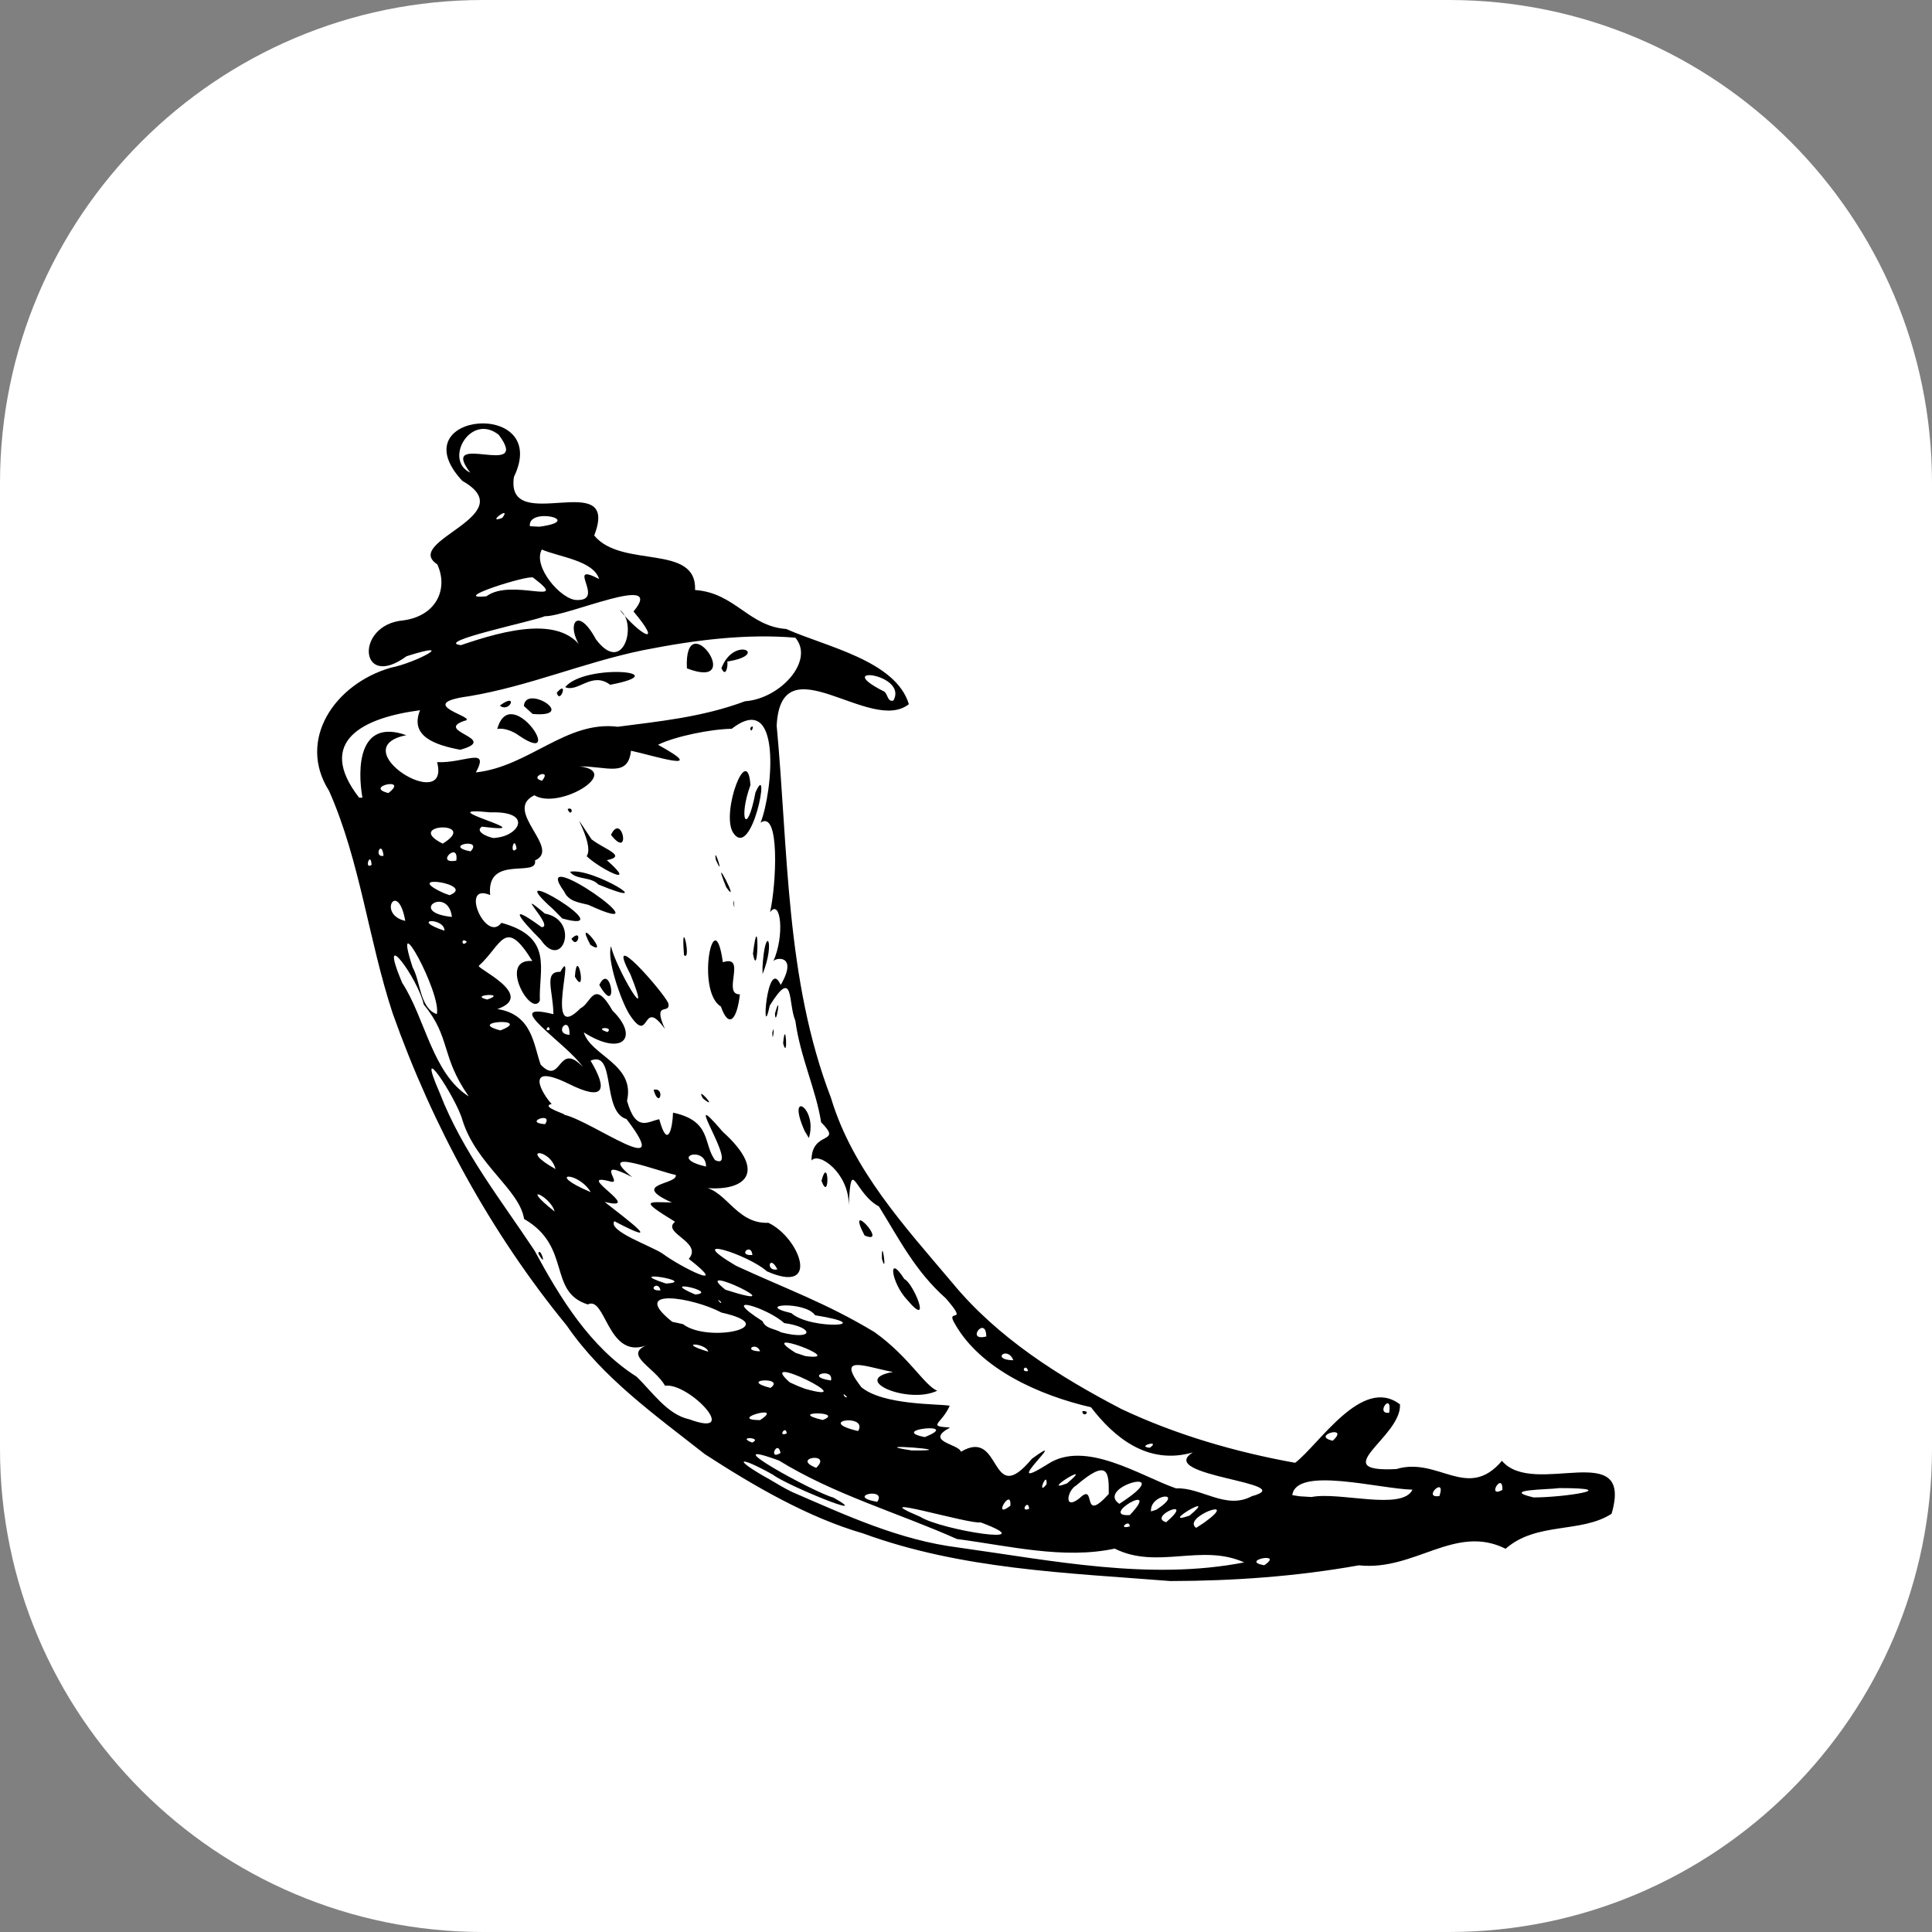 <?xml version="1.0" encoding="UTF-8" standalone="no"?>
<!DOCTYPE svg PUBLIC "-//W3C//DTD SVG 1.1//EN" "http://www.w3.org/Graphics/SVG/1.1/DTD/svg11.dtd">
<svg width="100%" height="100%" viewBox="0 0 800 800" version="1.1" xmlns="http://www.w3.org/2000/svg" xmlns:xlink="http://www.w3.org/1999/xlink" xml:space="preserve" xmlns:serif="http://www.serif.com/" style="fill-rule:evenodd;clip-rule:evenodd;stroke-linejoin:round;stroke-miterlimit:2;">
    <rect x="0" y="0" width="800" height="800" fill="#808080" stroke="none"/>
    <g>
        <path d="M800,200C800,89.617 710.383,0 600,0L200,0C89.617,0 0,89.617 0,200L0,600C0,710.383 89.617,800 200,800L600,800C710.383,800 800,710.383 800,600L800,200Z" style="fill:white;"/>
        <g transform="matrix(2.811,0,0,2.811,400,415)">
            <g transform="matrix(1,0,0,1,-100,-90)">
                <g transform="matrix(1,0,0,1,-35.4,-25.451)">
                    <g id="Layer-1" serif:id="Layer 1">
                        <path id="path2900" d="M96.945,182.034C89.663,176.306 81.895,170.814 76.586,163.082C65.417,149.445 56.817,133.657 50.938,117.065C47.384,106.277 46.167,94.71 41.586,84.338C36.794,76.805 42.407,68.57 50.659,66.176C54.332,65.471 60.792,62.005 52.994,64.482C46.004,69.611 45.327,59.827 52.496,59.207C57.388,58.557 59.189,54.552 57.516,50.947C52.264,47.522 70.249,43.759 61.2,38.649C51.773,28.478 74.386,26.52 68.807,38.071C67.472,46.953 84.608,36.443 80.632,46.7C84.674,51.626 95.766,47.821 95.491,54.731C101.378,55.136 103.398,60.09 108.925,60.47C114.652,63.056 125.036,65.095 126.985,71.549C121.302,76.048 108.144,62.256 107.512,74.709C109.228,93.105 108.791,112.056 115.521,129.574C118.705,140.182 126.423,148.532 133.392,156.794C140.061,164.885 149.094,170.581 158.301,175.377C166.378,179.186 175.085,181.712 183.887,183.298C187.457,180.567 193.76,170.415 199.33,174.696C199.594,179.506 188.275,184.751 198.797,184.219C204.975,182.355 209.26,188.997 214.348,183.006C219.035,188.558 233.83,179.459 230.495,190.808C225.985,193.717 219.408,191.959 214.891,195.961C207.443,192.242 201.514,199.29 193.269,198.399C184.113,200.039 174.797,200.701 165.514,200.715C150.285,199.512 134.733,199.004 120.245,193.702C112.083,191.33 104.118,186.683 96.945,182.034ZM109.807,187.607C117.777,191.053 125.569,194.686 134.304,195.781C148.16,197.709 162.47,200.673 176.377,197.969C170.083,195.127 163.576,199.076 157.306,195.937C149.785,197.555 141.715,195.524 134.07,194.525C125.376,190.652 115.994,187.989 107.852,182.963C97.679,179.247 113.114,187.728 115.861,188.415C122.22,192.024 108.867,186.564 106.985,185.064C101.658,182.076 100.98,182.7 106.458,185.735C107.561,186.38 108.651,187.057 109.807,187.607ZM94.642,176.89C102.365,179.75 94.608,171.459 91.069,171.941C89.501,169.221 85.079,167.502 88.199,166.041C82.587,167.989 82.32,158.633 79.683,159.97C73.746,158.095 77.372,151.455 70.301,147.377C69.655,143.08 63.275,139.353 61.24,132.871C60.341,129.553 54.032,120.024 57.907,128.892C61.208,137.43 67.014,144.741 71.846,152.044C75.598,158.997 80.029,166.264 86.862,170.602C89.165,172.811 91.389,176.197 94.642,176.89ZM72.395,152.464C72.664,151.297 73.807,154.988 72.395,152.464ZM103.891,180.319C105.601,179.553 101.432,179.354 103.891,180.319ZM108.083,181.848C107.649,179.736 106.169,183.029 108.083,181.848ZM113.331,184.037C115.829,181.658 109.481,182.537 113.331,184.037ZM122.325,189.05C123.843,186.806 117.466,188.203 122.325,189.05ZM105.054,177.01C108.934,174.5 100.042,176.976 105.054,177.01ZM108.991,178.973C108.88,177.646 107.588,179.568 108.991,178.973ZM128.665,191.253C131.828,193.249 147.135,195.628 137.55,192.072C135.946,192.41 119.777,187.498 128.665,191.253ZM97.431,166.927C97.123,165.596 92.522,165.458 97.431,166.927ZM106.59,172.265C108.974,170.603 101.643,170.983 106.59,172.265ZM114.295,176.989C117.715,175.7 108.745,175.693 114.295,176.989ZM93.704,162.868C97.415,165.714 108.672,163.233 99.388,161.169C95.162,158.917 85.639,157.375 92.13,162.527L93.704,162.868L93.704,162.868ZM119.513,178.62C121.059,175.986 113.03,177.116 119.513,178.62ZM111.67,172.387C120.745,174.955 104.039,166.648 109.431,171.443L110.626,171.984L111.67,172.387L111.67,172.387ZM127.394,181.475C135.988,181.557 119.631,180.29 127.394,181.475L127.394,181.475ZM90.397,157.895C90.061,156.295 88.276,158.03 90.397,157.895ZM141.932,189.63C142.162,186.739 139.128,191.782 141.932,189.63ZM105.064,166.877C104.544,165.355 102.379,166.815 105.064,166.877ZM91.212,156.891C96.146,156.595 84.457,154.717 91.212,156.891ZM74.802,146.284C74.188,143.919 69.433,142.032 74.802,146.284ZM117.882,173.623C116.978,172.593 117.457,173.849 117.882,173.623ZM144.696,190.078C144.61,188.503 143.235,190.674 144.696,190.078ZM115.509,171.173C115.991,169.143 111.301,170.558 115.509,171.173ZM95.533,158.513C99.203,158.12 89.652,156.031 95.533,158.513ZM129.324,179.51C135.044,177.244 123.749,178.404 129.324,179.51ZM111.747,167.579C118.34,168.429 103.903,163.094 110.301,167.101L111.747,167.579L111.747,167.579ZM134.66,181.667C140.815,177.987 138.786,190.284 145.103,182.706C151.334,178.157 139.722,188.33 147.401,183.517C152.955,179.803 161.157,185.278 166.34,187.064C170.066,186.881 173.689,190.287 177.509,188.215C184.863,186.234 163.128,185.277 168.826,181.763C162.097,183.721 157.125,179.428 153.814,175.118C146.266,173.375 137.538,169.516 133.771,162.836C132.235,160.328 135.99,163.189 132.445,159.089C127.897,155.044 125.626,150.452 122.572,145.534C118.925,143.588 118.5,137.861 118.131,145.342C118.16,140.62 113.727,137.442 112.645,138.764C112.626,134.216 117.389,136.496 114.055,133.131C113.337,128.418 110.974,123.507 110.264,118.186C109.16,115.621 110.108,110.127 106.497,115.934C105.181,122.071 106.06,108.393 108.106,112.903C110.792,108.301 107.142,108.842 106.993,109.481C108.742,105.598 108.1,100.089 106.536,102.191C107.468,98.075 108.009,87.043 105.141,88.998C106.879,84.694 108.438,69.304 100.892,75.172C97.833,75.215 92.537,76.282 90.034,77.527C97.883,81.854 89.244,79.09 86.049,78.402C85.632,82.406 82.468,80.674 78.514,80.713C84.829,81.495 75.438,87.172 71.815,84.967C67.11,87.216 75.876,92.829 71.91,94.564C72.397,97.181 64.702,93.619 65.306,99.662C60.738,97.741 64.677,106.83 66.962,103.756C74.731,105.859 72.431,110.652 72.629,115.206C71.363,117.859 66.38,108.969 71.519,109.381C67.465,102.794 67.034,107 63.665,110.06C62.881,110.282 72.259,114.414 66.374,116.456C71.552,117.255 71.699,121.787 72.753,124.654C75.865,127.895 75.228,121.074 78.952,124.97C76.596,121.5 66.47,115.192 74.623,117.215C74.579,113.722 73.148,110.905 75.646,110.974C78.119,106.494 73.055,122.018 78.631,116.325C80.174,115.651 80.556,111.84 83.33,116.685C87.359,120.648 84.785,123.52 79.102,119.891C80.119,123.341 86.705,124.573 85.467,129.968C86.779,134.712 88.615,132.965 90.215,132.69C91.47,137.3 92.183,133.91 92.243,131.717C97.99,132.947 96.644,136.344 98.442,138.718C102.403,140.506 92.774,126.601 99.573,134.537C106.727,140.996 102.256,143.692 95.836,142.657C99.899,142.329 101.209,148.15 106.292,147.945C110.926,150.15 114.064,158.618 106.076,155.093C103.305,152.595 93.5,149.513 101.508,154.265C108.905,157.69 114.779,159.739 121.913,164.039C127.019,167.684 129.224,171.858 131.159,172.684C126.868,174.734 118.228,171.048 124.644,169.918C120.642,169.189 116.142,167.166 119.975,172.151C123.234,174.873 131.522,174.584 133.007,174.893C131.748,177.668 129.587,177.888 133.059,178.104C129.185,180.168 134.301,180.488 134.66,181.667L134.66,181.667ZM126.739,159.297C124.382,156.832 123.772,152.216 126.32,156.233C127.627,156.758 130.505,163.777 126.739,159.297L126.739,159.297ZM152.536,175.684C154.006,175.589 152.579,176.801 152.536,175.684ZM123.017,153.254C122.927,149.527 123.87,156.128 123.017,153.254ZM120.453,149.804C117.489,144.076 124.191,151.426 120.453,149.804ZM89.383,128.359C91.124,127.895 90.239,131.338 89.383,128.359ZM114.111,141.763C115.181,137.746 115.368,145.133 114.111,141.763ZM96.641,129.615C95.41,127.399 99.217,131.694 96.641,129.615ZM111.634,134.421C108.825,128.129 113.622,130.984 112.255,135.453L111.634,134.421ZM85.779,117.179C84.523,115.114 82.446,109.057 83.115,107.208C83.72,110.22 89.519,120.168 85.959,111.329C82.026,103.92 90.661,113.734 91.549,115.582C91.963,117.42 89.123,115.08 91.047,119.39C87.537,114.483 88.975,122.101 85.779,117.179ZM77.788,111.673C78.117,106.873 79.617,114.964 77.788,111.673ZM81.382,112.91C83.098,109.287 84.291,117.96 81.382,112.91ZM72.736,106.221C69.761,103.265 67.608,100.54 72.875,104.387C74.905,104.466 68.366,98.19 73.364,102.394C78.619,103.352 75.959,111.01 72.736,106.221ZM77.278,106.103C79.006,104.391 78.195,107.788 77.278,106.103ZM80.072,106.999C77.453,102.089 83.251,109.057 80.072,106.999ZM74.517,101.689C65.869,93.993 85.384,105.714 75.93,103.116L74.517,101.689L74.517,101.689ZM99.296,116.087C95.554,113.843 98.304,100.289 99.581,109.559C103.219,108.382 99.38,114.346 102.093,114.291C101.666,118.054 100.452,119.407 99.296,116.087ZM108.461,121.503C108.828,117.419 109.234,124.296 108.461,121.503ZM106.869,119.93C107.281,118.186 106.912,121.985 106.869,119.93ZM76.214,99.16C70.658,91.495 92.361,106.914 79.772,101.105C78.457,100.761 76.874,100.638 76.214,99.16ZM93.863,108.518C93.337,102.063 95.037,109.588 93.862,108.518L93.863,108.518ZM107.262,117.114C108.299,113.437 107.34,119.546 107.262,117.114ZM77.065,96.235C80.367,95.528 90.749,102.034 81.215,98.093C80.156,96.92 77.897,97.453 77.065,96.235ZM105.421,110.368C105.774,103.768 107.393,106.426 105.434,111.313L105.422,110.368L105.421,110.368L105.421,110.368ZM79.523,93.938C80.868,91.964 75.951,85.015 80.232,91.445C82.081,92.915 85.587,93.907 82.492,94.526C87.359,98.82 81.304,95.689 79.523,93.938ZM104.019,108.306C104.948,100.788 104.839,112.711 104.019,108.306ZM76.713,86.994C77.74,86.555 77.256,88.363 76.713,86.994ZM83.102,90.797C84.747,87.346 86.136,94.645 83.102,90.797ZM101.126,100.823C101.109,99.498 101.466,102.751 101.126,100.823ZM100.082,98.512C97.58,92.34 102.409,101.779 100.082,98.512ZM98.546,94.466C98.126,91.915 99.973,97.669 98.546,94.465L98.546,94.466ZM101.046,90.402C99.329,87.377 103.213,77.071 103.647,83.463C101.835,88.443 103.124,91.229 104.388,84.549C106.722,79.292 103.884,94.923 101.046,90.402L101.046,90.402ZM103.615,75.075C104.363,74.156 103.781,76.182 103.615,75.075ZM99.325,159.61C98.307,158.722 99.452,160.175 99.325,159.61ZM108.162,164.08C113.078,165.342 113.053,163.315 108.61,162.713C106.22,160.49 98.68,158.132 105.429,162.438C105.876,163.57 107.288,163.543 108.162,164.08ZM90.708,152.487C93.416,154.507 100.909,158.211 94.566,153.256C96.705,150.771 90.473,149.449 92.54,147.787C87.282,144.569 88.392,144.855 92.076,144.957C85.757,142.132 92.988,142.343 92.648,140.896C90.211,140.415 80.545,136.599 86.231,141.209C80.45,138.262 84.854,142.307 83.106,141.88C77.195,140.268 88.371,146.382 82.168,144.864C85.559,147.552 91.296,151.748 83.601,147.708C82.588,149.167 89.108,151.379 90.708,152.487ZM99.951,157.797C111.19,161.419 94.441,153.373 99.951,157.797ZM147.268,186.462C147.413,184.232 145.732,188.364 147.268,186.462ZM152.131,188.508C154.724,185.996 152.237,192.511 156.427,187.893C156.473,184.588 156.298,182.636 151.612,186.651C150.32,187.367 149.743,190.414 152.131,188.508ZM74.932,140.026C74.136,136.896 69.35,136.912 74.932,140.026ZM80.125,143.429C78.197,140.232 73.245,140.535 80.125,143.429ZM109.669,161.246C112.553,163.808 122.916,163.126 113.172,161.562C111.729,159.428 104.008,159.941 109.669,161.246ZM150.281,186.328C154.72,182.603 145.98,187.99 150.281,186.328ZM159.514,192.673C159.542,191.477 157.6,193.196 159.514,192.673ZM159.528,190.999C164.444,185.79 154.765,191.307 159.528,190.999L159.528,190.999ZM62.16,129.333C57.97,123.355 59.555,120.668 55.515,115.787C54.75,112.054 48.583,103.583 52.325,112.557C55.753,117.806 56.771,125.931 62.16,129.333ZM157.986,189.343C167.03,183.497 154.274,186.797 157.986,189.343ZM164.89,192.048C169.419,188.159 162.025,191.234 164.89,192.048ZM73.393,133.418C74.689,131.49 70.045,133.172 73.393,133.418ZM163.449,190.201C167.834,187.374 162.438,187.808 162.654,190.461L163.449,190.201L163.449,190.201ZM103.935,152.689C103.784,150.78 101.619,152.851 103.935,152.689ZM107.613,154.806C106.444,152.442 105.816,155.177 107.613,154.806ZM170.485,192.112C176.103,188.059 167.08,191.336 169.306,192.88L170.485,192.112ZM168.334,191.072C172.911,187.237 163.502,192.772 168.334,191.072ZM179.326,198.392C182.398,196.334 175.592,197.726 179.326,198.392ZM76.211,132.028C80.33,132.951 92.672,142.172 85.391,132.666C81.662,131.562 83.898,122.446 80.095,124.06C82.647,128.325 82.195,130.14 76.835,127.451C70.098,124.163 73.049,129.081 74.366,130.436C72.571,130.844 76.739,131.994 76.211,132.028ZM57.445,117.208C58.183,114.158 50.656,100.429 53.891,110.328C55.059,112.402 54.94,116.332 57.445,117.208ZM91.889,138.443C89.768,136.669 91.788,138.192 91.889,138.443ZM97.112,139.658C97.109,136.427 91.339,138.346 97.112,139.658ZM142.373,168.191C141.51,165.984 138.961,168.14 142.373,168.191L142.373,168.191ZM144.547,169.779C144.226,168.544 143.293,170.018 144.547,169.779ZM162.487,181.079C164.212,179.804 160.334,180.916 162.487,181.079ZM66.819,119.601C71.754,117.69 61.531,118.238 66.819,119.601ZM138.389,164.69C138.334,161.495 135.243,165.483 138.389,164.69ZM64.869,115.057C68.039,113.986 61.936,114.351 64.869,115.057ZM74.071,119.514C74.013,118.464 73.097,119.911 74.071,119.514ZM186.302,188.336C190.379,187.509 199.668,190.411 201.17,187.255C196.219,187.135 184.042,183.762 183.466,188.06L184.55,188.23L186.302,188.336L186.302,188.336ZM76.995,120.251C77.066,117.013 74.47,120.13 76.995,120.251ZM52.802,103.469C51.703,97.3 48.623,102.535 52.802,103.469ZM58.571,104.919C58.642,102.938 53.291,103.137 58.571,104.919ZM61.868,106.538C60.915,105.766 61.122,107.513 61.868,106.538ZM82.613,119.846C83.589,118.949 80.301,119.181 82.613,119.846ZM59.672,102.886C59.115,98.227 52.99,102.188 59.672,102.886ZM47.844,95.212C47.676,93.061 46.692,96.023 47.844,95.212ZM49.604,93.883C49.317,91.333 48.093,94.207 49.604,93.883ZM59.325,99.685C63.435,98.071 51.837,96.346 58.485,99.38L59.325,99.685ZM189.422,180.045C192.053,177.632 186.078,179.299 189.422,180.045ZM205.139,188.191C206.193,185.073 202.484,188.602 205.139,188.191ZM60.318,94.59C60.751,91.574 57.059,95.189 60.318,94.59ZM46.488,85.324C45.745,81.065 45.846,73.589 52.953,76.116C43.467,77.999 59.518,87.906 57.491,80.084C61.48,80.279 65.294,77.727 63.201,81.6C71.059,80.732 76.508,73.918 84.099,74.873C90.012,74.09 96.477,73.497 102.849,71.117C108.088,70.739 113.131,65.099 110.26,61.755C103.115,61.151 95.636,62.045 87.74,63.614C78.989,65.433 71.041,68.89 62.212,70.373C53.606,71.529 63.943,73.558 61.477,74.01C56.987,75.568 66.833,76.619 60.895,78.262C57.228,77.564 53.411,76.305 54.978,72.44C46.734,73.51 39.49,76.931 46.003,85.32L46.488,85.324L46.488,85.324L46.488,85.324ZM66.352,75.207C68.285,68.087 76.707,81.067 69.52,76.153C68.662,75.511 67.25,74.987 66.352,75.207ZM66.728,71.755C69.518,69.677 68.211,72.92 66.728,71.755ZM70.27,71.811C70.522,68.535 78.379,73.546 71.566,72.991L70.27,71.811ZM75.116,69.863C76.885,67.796 75.624,71.702 75.116,69.863ZM76.355,69.033C79.302,65.493 93.041,66.774 82.984,68.688C80.289,66.659 78.222,69.885 76.355,69.033ZM94.285,66.269C93.837,56.599 103.193,69.706 94.285,66.269ZM99.373,66.241C101.233,61.368 106.591,64.286 100.234,65.262C100.372,65.781 100.047,67.778 99.373,66.241ZM58.312,92.089C63.869,88.686 52.412,89.136 58.312,92.089ZM62.421,93.231C64.37,91.159 58.187,92.39 62.421,93.231ZM50.313,84.638C53.489,82.198 46.556,83.71 50.313,84.638ZM214.416,187.3C214.508,184.47 211.989,188.575 214.416,187.3ZM197.741,175.921C198.215,172.662 195.598,176.205 197.741,175.921ZM219.001,188.397C223.441,188.412 232.454,187.019 222.793,187.023C221.277,187.259 213.96,187.209 219.001,188.397L219.001,188.397ZM66.036,91.233C69.629,90.987 71.657,87.27 65.341,87.483C55.551,86.47 73.978,90.836 64.085,89.587C62.755,90.468 65.958,91.477 66.036,91.233ZM69.2,92.835C68.825,90.528 68.089,94.061 69.2,92.835ZM72.954,82.825C74.513,80.891 70.796,82.308 72.954,82.825ZM61.004,62.85C67.417,60.668 76.186,58.217 79.214,63.924C76.133,60.215 77.971,56.564 80.881,61.987C84.997,67.473 87.057,59.491 84.38,57.651C87.431,61.441 90.9,63.232 86.423,57.891C91.289,52.038 76.68,58.657 73.36,58.59C71.762,59.307 56.866,62.389 61.004,62.85ZM64.762,55.652C68.42,52.892 77.411,57.294 71.641,52.909C71.077,52.41 59.005,56.234 64.762,55.652ZM78.096,56.203C82.376,56.312 76.249,50.452 81.35,53.107C80.512,50.371 75.412,49.859 72.918,48.765C71.507,51.267 75.789,56.236 78.096,56.203ZM67.1,44.099C68.581,42.092 64.505,45.117 67.1,44.099ZM72.55,45.404C79.448,44.489 70.792,42.433 71.16,45.33L72.55,45.404L72.55,45.404L72.55,45.404ZM62.374,37.441C57.518,31.101 71.508,38.507 66.574,31.869C62.421,28.562 58.429,35.591 62.374,37.441ZM124.705,71.014C126.932,67.065 115.508,65.691 123.204,69.615C123.912,69.851 123.752,71.287 124.705,71.014Z" style="fill-rule:nonzero;"/>
                    </g>
                </g>
            </g>
        </g>
    </g>
</svg>
